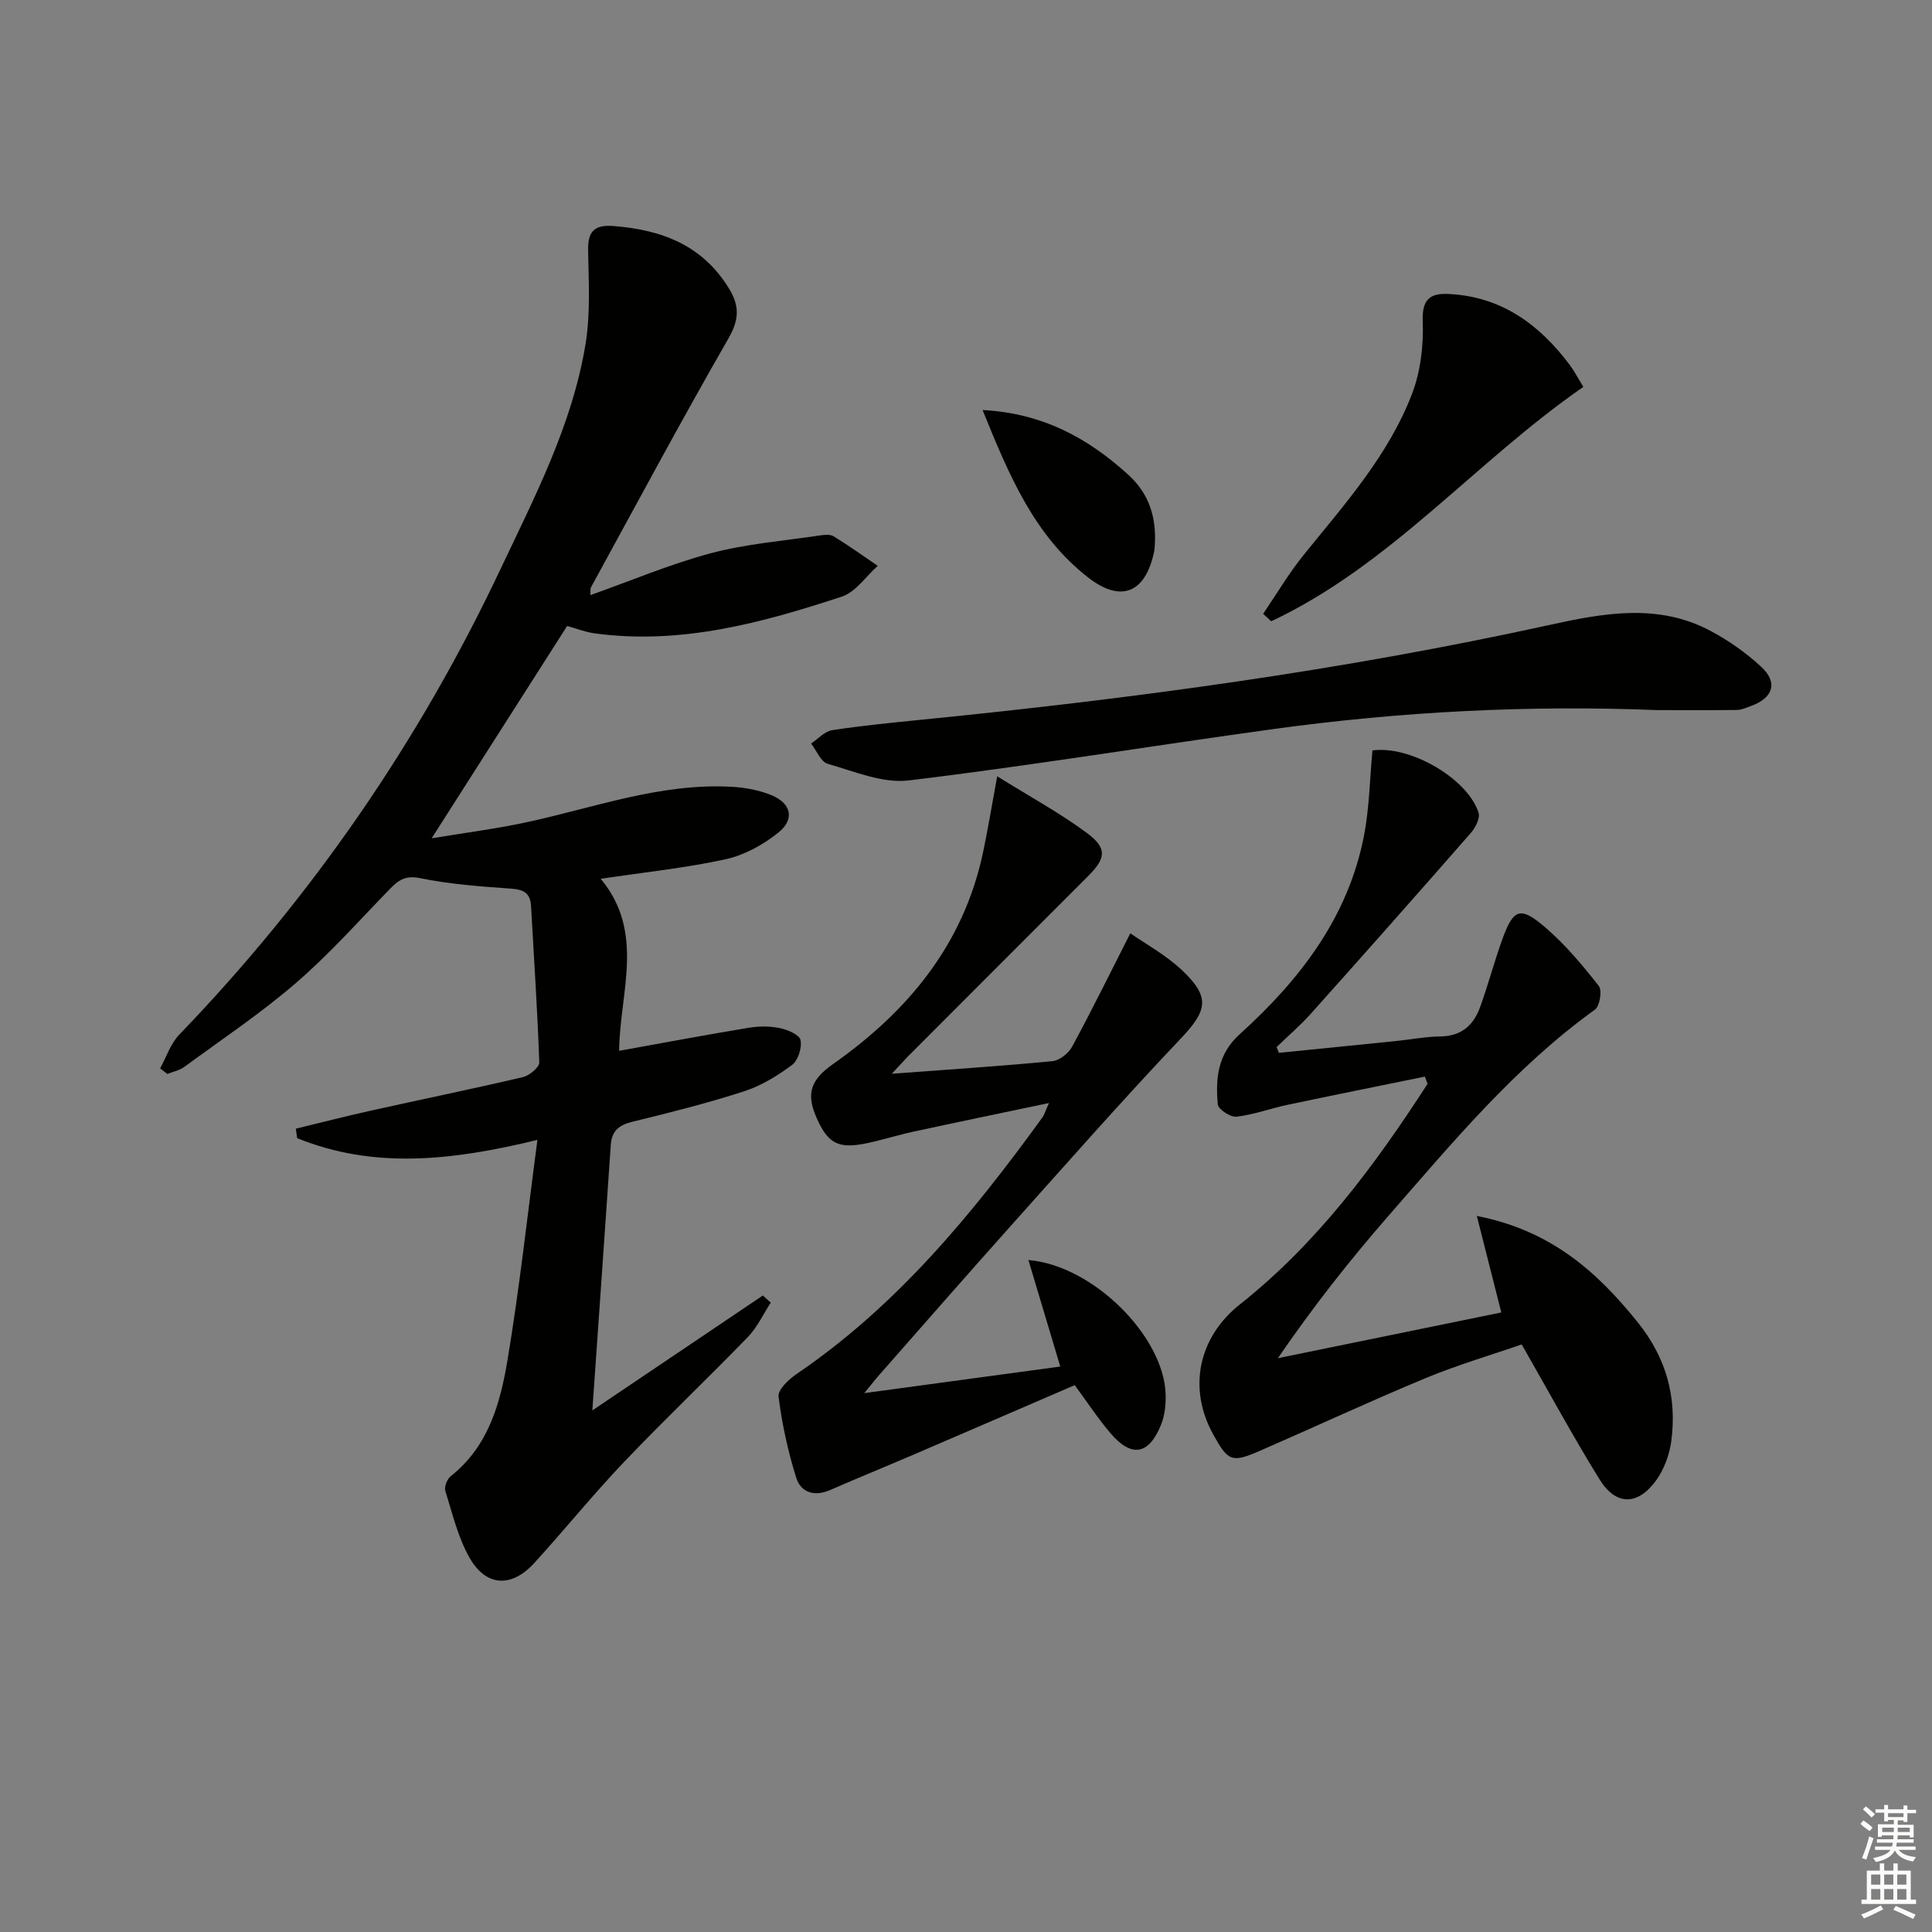 <svg enable-background="new 0 0 400 400" viewBox="0 0 400 400" xmlns="http://www.w3.org/2000/svg"><rect x="0" y="0" width="400" height="400" fill="#808080" stroke="none"/><g fill="#010100"><path d="m124.37 181.95c9.28 11.11 3.92 23.67 3.81 35.61 9.27-1.67 18.04-3.32 26.83-4.77 2.1-.35 4.38-.36 6.45.07 1.61.33 4.06 1.37 4.28 2.47.33 1.58-.5 4.22-1.76 5.16-3.02 2.25-6.41 4.32-9.97 5.47-7.57 2.45-15.31 4.38-23.04 6.28-2.73.67-4.31 1.81-4.51 4.77-1.2 17.74-2.46 35.48-3.82 55 12.52-8.44 23.91-16.11 35.3-23.79.55.49 1.09.98 1.64 1.48-1.56 2.38-2.79 5.09-4.73 7.1-8.46 8.73-17.28 17.1-25.66 25.9-6.42 6.74-12.29 14.01-18.56 20.89-4.68 5.14-9.94 4.96-13.37-1-2.43-4.22-3.58-9.19-5.06-13.91-.26-.84.37-2.46 1.12-3.05 7.8-6.16 10.26-15.09 11.76-24.08 2.48-14.84 4.1-29.82 6.19-45.55-17.73 4.32-33.89 6.08-49.75-.36-.09-.65-.18-1.31-.27-1.96 5.15-1.25 10.29-2.57 15.46-3.72 10.52-2.34 21.08-4.5 31.57-6.96 1.34-.32 3.41-2.04 3.37-3.05-.37-10.78-1.11-21.56-1.7-32.33-.15-2.76-1.55-3.46-4.19-3.64-6.29-.44-12.64-.91-18.79-2.17-3.09-.63-4.52.45-6.33 2.32-6.37 6.57-12.5 13.46-19.41 19.42-7.28 6.28-15.33 11.66-23.1 17.36-.98.72-2.31.97-3.48 1.44-.5-.38-1-.77-1.5-1.15 1.3-2.35 2.16-5.12 3.96-6.98 27.37-28.42 49.51-60.47 66.37-96.09 7.16-15.13 15-30.14 17.75-46.9 1.04-6.33.64-12.94.53-19.41-.07-3.96 1.33-5.33 5.27-5.02 9.95.77 18.41 3.94 23.91 12.95 2.23 3.65 2.09 6.47-.15 10.37-9.77 16.99-19.02 34.28-28.43 51.47-.2.36-.08.9-.12 1.62 8.44-2.99 16.53-6.43 24.93-8.67 7.31-1.94 14.97-2.54 22.48-3.67.97-.15 2.21-.29 2.95.17 3.12 1.91 6.1 4.05 9.13 6.11-2.46 2.18-4.56 5.43-7.43 6.37-16.59 5.46-33.41 10.03-51.19 7.61-1.93-.26-3.79-1.01-5.69-1.53-9.12 14.29-18.21 28.54-28.05 43.96 6.84-1.13 13.08-1.93 19.21-3.23 14.24-3.02 28.09-8.28 42.97-7.43 2.76.16 5.65.69 8.19 1.74 4.08 1.68 4.85 4.97 1.43 7.72-3.12 2.52-7.02 4.67-10.9 5.53-8.21 1.8-16.63 2.67-25.9 4.06z"/><path d="m264.78 217.98c8.04-.81 16.07-1.61 24.11-2.43 3.14-.32 6.27-.93 9.4-.97 4.29-.07 6.8-2.34 8.14-6.04 1.63-4.51 2.87-9.16 4.47-13.68 2.41-6.79 3.79-7.38 9.14-2.76 4.09 3.53 7.63 7.76 10.97 12.03.73.92.21 4.17-.78 4.89-16.54 11.91-29.44 27.45-42.68 42.61-8.07 9.25-15.68 18.9-22.98 29.57 15.4-3.15 30.79-6.3 46.26-9.47-1.66-6.55-3.25-12.8-5.07-19.98 15.29 2.98 24.83 11.48 33.27 21.96 5.94 7.37 8.18 15.5 7 24.61-.37 2.84-1.49 5.88-3.15 8.18-3.81 5.26-8.33 5.25-11.7-.19-5.51-8.9-10.49-18.12-16.13-27.96-6.3 2.19-13.25 4.22-19.9 6.98-11.5 4.77-22.8 10.04-34.22 15.01-5.93 2.58-6.65 2.26-9.76-3.38-5.29-9.58-3.03-20.12 5.54-26.9 15.98-12.66 27.91-28.75 38.85-45.66-.18-.5-.37-1-.55-1.5-9.45 1.93-18.91 3.83-28.35 5.82-3.57.76-7.05 2.06-10.65 2.48-1.24.15-3.79-1.53-3.88-2.54-.48-5.34-.05-10.39 4.51-14.51 12.44-11.24 22.48-24.19 25.76-41.13 1.12-5.8 1.2-11.81 1.75-17.65 7.8-1.09 19.69 5.82 21.97 12.88.36 1.13-.64 3.1-1.58 4.18-10.96 12.53-21.99 24.98-33.09 37.39-2.21 2.47-4.75 4.65-7.14 6.96.15.39.31.79.47 1.2z"/><path d="m184.64 222.31c12.08-.9 22.69-1.59 33.27-2.61 1.47-.14 3.33-1.65 4.08-3.03 3.99-7.37 7.69-14.89 12.03-23.44 2.96 2.08 7.27 4.41 10.72 7.66 5.97 5.64 5.17 8.39-.35 14.21-12.13 12.79-23.78 26.04-35.54 39.18-8.99 10.05-17.85 20.21-26.76 30.33-.74.83-1.42 1.72-3.15 3.82 14.38-1.95 27.39-3.71 40.58-5.5-2.21-7.38-4.33-14.47-6.6-22.06 13.55 1.18 28 15.89 28.41 27.7.07 2.11-.15 4.4-.92 6.34-2.54 6.32-6.12 6.94-10.49 1.83-2.57-3.01-4.75-6.36-7.41-9.96-11.06 4.77-22.15 9.57-33.26 14.34-5.8 2.49-11.64 4.87-17.42 7.39-3.23 1.41-6.03.48-6.98-2.55-1.71-5.47-2.95-11.14-3.66-16.82-.18-1.42 2.15-3.6 3.81-4.72 20.73-14.11 36.33-33.08 50.85-53.11.36-.5.52-1.13 1.33-2.94-9.98 2.1-19 3.96-28 5.91-3.24.7-6.41 1.71-9.65 2.4-6.01 1.26-8.15.1-10.54-5.42-2.08-4.82-1.2-7.67 3.51-10.98 15.49-10.9 26.93-24.68 31-43.67 1.02-4.79 1.8-9.62 2.96-15.89 7 4.36 13.1 7.67 18.61 11.77 4.2 3.13 3.91 5.19.23 8.88-12.13 12.15-24.27 24.27-36.39 36.42-1.16 1.11-2.22 2.32-4.27 4.52z"/><path d="m343.15 147.02c-26.63-1.07-53.15.3-79.54 3.93-25.17 3.46-50.25 7.59-75.47 10.63-5.39.65-11.26-1.87-16.77-3.44-1.43-.41-2.31-2.75-3.44-4.2 1.44-.96 2.79-2.52 4.34-2.76 6.24-.96 12.53-1.57 18.82-2.2 43.47-4.33 86.72-10.16 129.43-19.53 11.29-2.48 22.66-4.66 33.59 1.15 3.77 2 7.38 4.54 10.51 7.43 3.55 3.28 2.5 6.49-2.14 8.16-.93.33-1.9.78-2.85.8-5.49.07-10.99.03-16.48.03z"/><path d="m327.81 80.1c-22.4 15.52-39.9 36.91-64.62 48.53-.56-.51-1.11-1.03-1.67-1.54 2.79-4.1 5.32-8.41 8.43-12.25 8.46-10.46 17.52-20.57 22.4-33.31 1.77-4.63 2.4-10.01 2.21-15-.17-4.48 1.43-5.83 5.24-5.67 10.99.48 18.93 6.3 25.26 14.78.88 1.2 1.56 2.52 2.75 4.46z"/><path d="m203.43 84.89c12.38.65 21.85 5.79 30.25 13.48 4.27 3.91 5.73 8.78 5.42 14.36-.03.5-.05 1-.15 1.49-1.8 8.54-6.83 10.64-13.63 5.37-11.24-8.73-16.46-21.32-21.89-34.7z"/></g><path d="m385.2 377.6.6-.7c.6.4 1.3.9 1.9 1.5l-.6.7c-.8-.5-1.4-1-1.9-1.5zm.3 7.1c.6-1.4 1.1-2.9 1.5-4.5.3.1.6.3.9.4-.5 1.4-1 2.9-1.5 4.4zm.2-10.1.6-.6c.7.5 1.3 1.1 1.9 1.6l-.7.7c-.6-.6-1.2-1.2-1.8-1.7zm8.4-.8h.8v.9h1.8v.7h-1.8v1.8h-.8v-.3h-1.2v.9h3.3v2.6h-.8v-.4h-2.5c0 .3 0 .6-.1.8h3.4v.7h-3.5c0 .3-.1.6-.1.8h4v.7h-3.5c.7.9 1.9 1.3 3.6 1.5-.2.2-.4.5-.6.9-1.9-.3-3.2-1.1-3.8-2.3-.5 1.1-1.8 2-3.9 2.4-.2-.3-.4-.5-.6-.8 1.9-.4 3.1-.9 3.6-1.7h-3.2v-.7h3.5c.1-.2.1-.5.2-.8h-3.3v-.7h3.4c0-.2 0-.5 0-.8h-2.4v.3h-.8v-2.6h3.3v-.9h-1.2v.3h-.8v-1.8h-1.8v-.7h1.8v-.9h.8v.9h3.2zm-4.4 5.5h2.4c0-.3 0-.6 0-.9h-2.4zm1.2-3.1h3.2v-.8h-3.2zm4.4 2.2h-2.4v.9h2.5v-.9z" fill="#fbfcfa"/><path d="m389.2 385.8h.9v1.5h1.9v-1.5h.9v1.5h2.7v6h1.1v.9h-11.3v-.9h1.1v-6h2.7zm.2 8.7.5.8c-1.2.6-2.5 1.3-4 1.9-.2-.3-.3-.6-.6-.8 1.6-.6 3-1.3 4.1-1.9zm-2-4.3h1.9v-2.1h-1.9zm0 3.1h1.9v-2.2h-1.9zm2.7-3.1h1.9v-2.1h-1.9zm0 3.1h1.9v-2.2h-1.9zm2.4 1.3c1.4.6 2.7 1.2 4.1 1.8l-.5.9c-1.5-.7-2.8-1.4-4.1-1.9zm2.2-6.5h-1.9v2.1h1.9zm-1.9 5.2h1.9v-2.2h-1.9z" fill="#fbfcfa"/></svg>